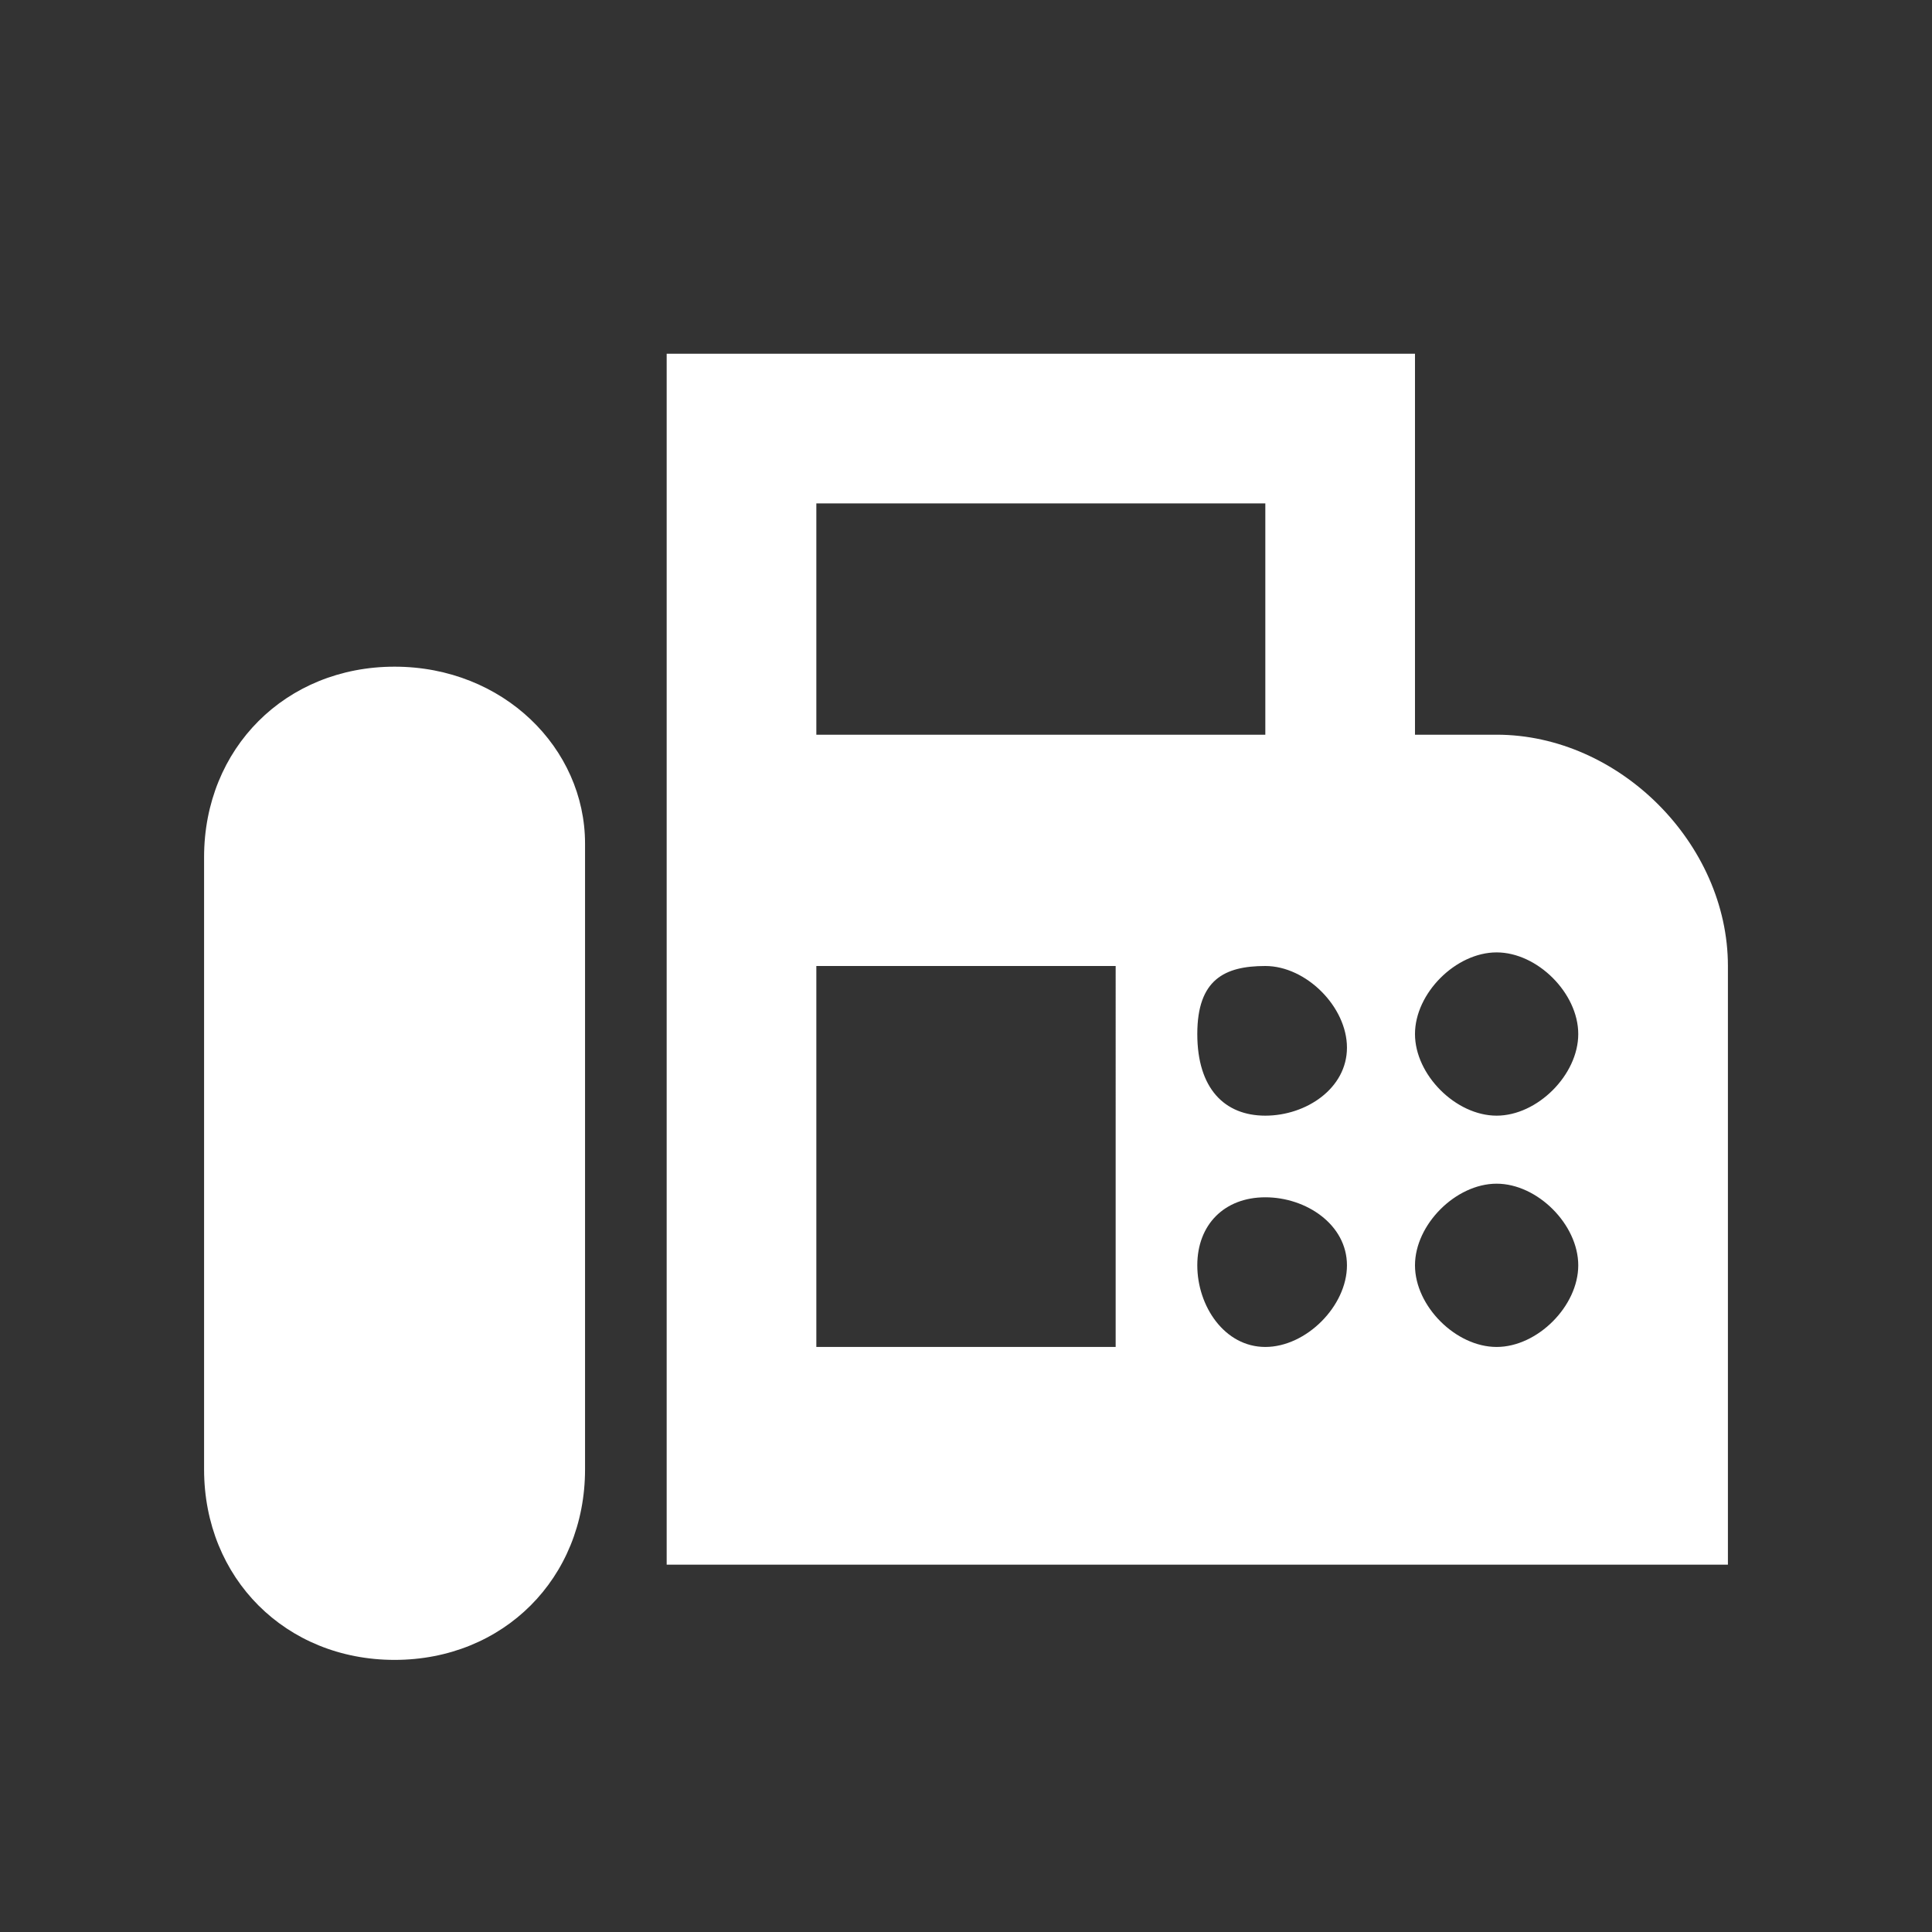 <?xml version="1.0" encoding="utf-8"?>
<!-- Generator: Adobe Illustrator 25.0.0, SVG Export Plug-In . SVG Version: 6.00 Build 0)  -->
<svg version="1.1" id="Layer_1" xmlns="http://www.w3.org/2000/svg" xmlns:xlink="http://www.w3.org/1999/xlink" x="0px" y="0px"
	 viewBox="0 0 14.2 14.2" style="enable-background:new 0 0 14.2 14.2;" xml:space="preserve">
<rect x="0" y="0" width="14.2" height="14.2" fill="#333333" stroke="none"/>
<style type="text/css">
	.st0{fill:none;}
	.st1{fill:#FFFFFF;}
</style>
<g>
	<rect x="0.4" y="0.4" class="st0" width="13.4" height="13.4"/>
</g>
<g>
	<g>
		<path class="st1" d="M11,5.4h-0.6V2.6H4.9v8.1v0.8h7.8V7.1C12.7,6.2,11.9,5.4,11,5.4z M6,3.7h3.3v1.7H6V3.7z M8.2,9.9H6V7.1h2.2
			V9.9z M9.3,9.9C9,9.9,8.8,9.6,8.8,9.3S9,8.8,9.3,8.8S9.9,9,9.9,9.3S9.6,9.9,9.3,9.9z M9.3,8.2C9,8.2,8.8,8,8.8,7.6S9,7.1,9.3,7.1
			s0.6,0.3,0.6,0.6S9.6,8.2,9.3,8.2z M11,9.9c-0.3,0-0.6-0.3-0.6-0.6s0.3-0.6,0.6-0.6s0.6,0.3,0.6,0.6S11.3,9.9,11,9.9z M11,8.2
			c-0.3,0-0.6-0.3-0.6-0.6s0.3-0.6,0.6-0.6s0.6,0.3,0.6,0.6S11.3,8.2,11,8.2z"/>
		<path class="st1" d="M2.9,4.9c-0.8,0-1.4,0.6-1.4,1.4v4.5c0,0.8,0.6,1.4,1.4,1.4s1.4-0.6,1.4-1.4V6.2C4.3,5.5,3.7,4.9,2.9,4.9z"/>
	</g>
</g>
</svg>
